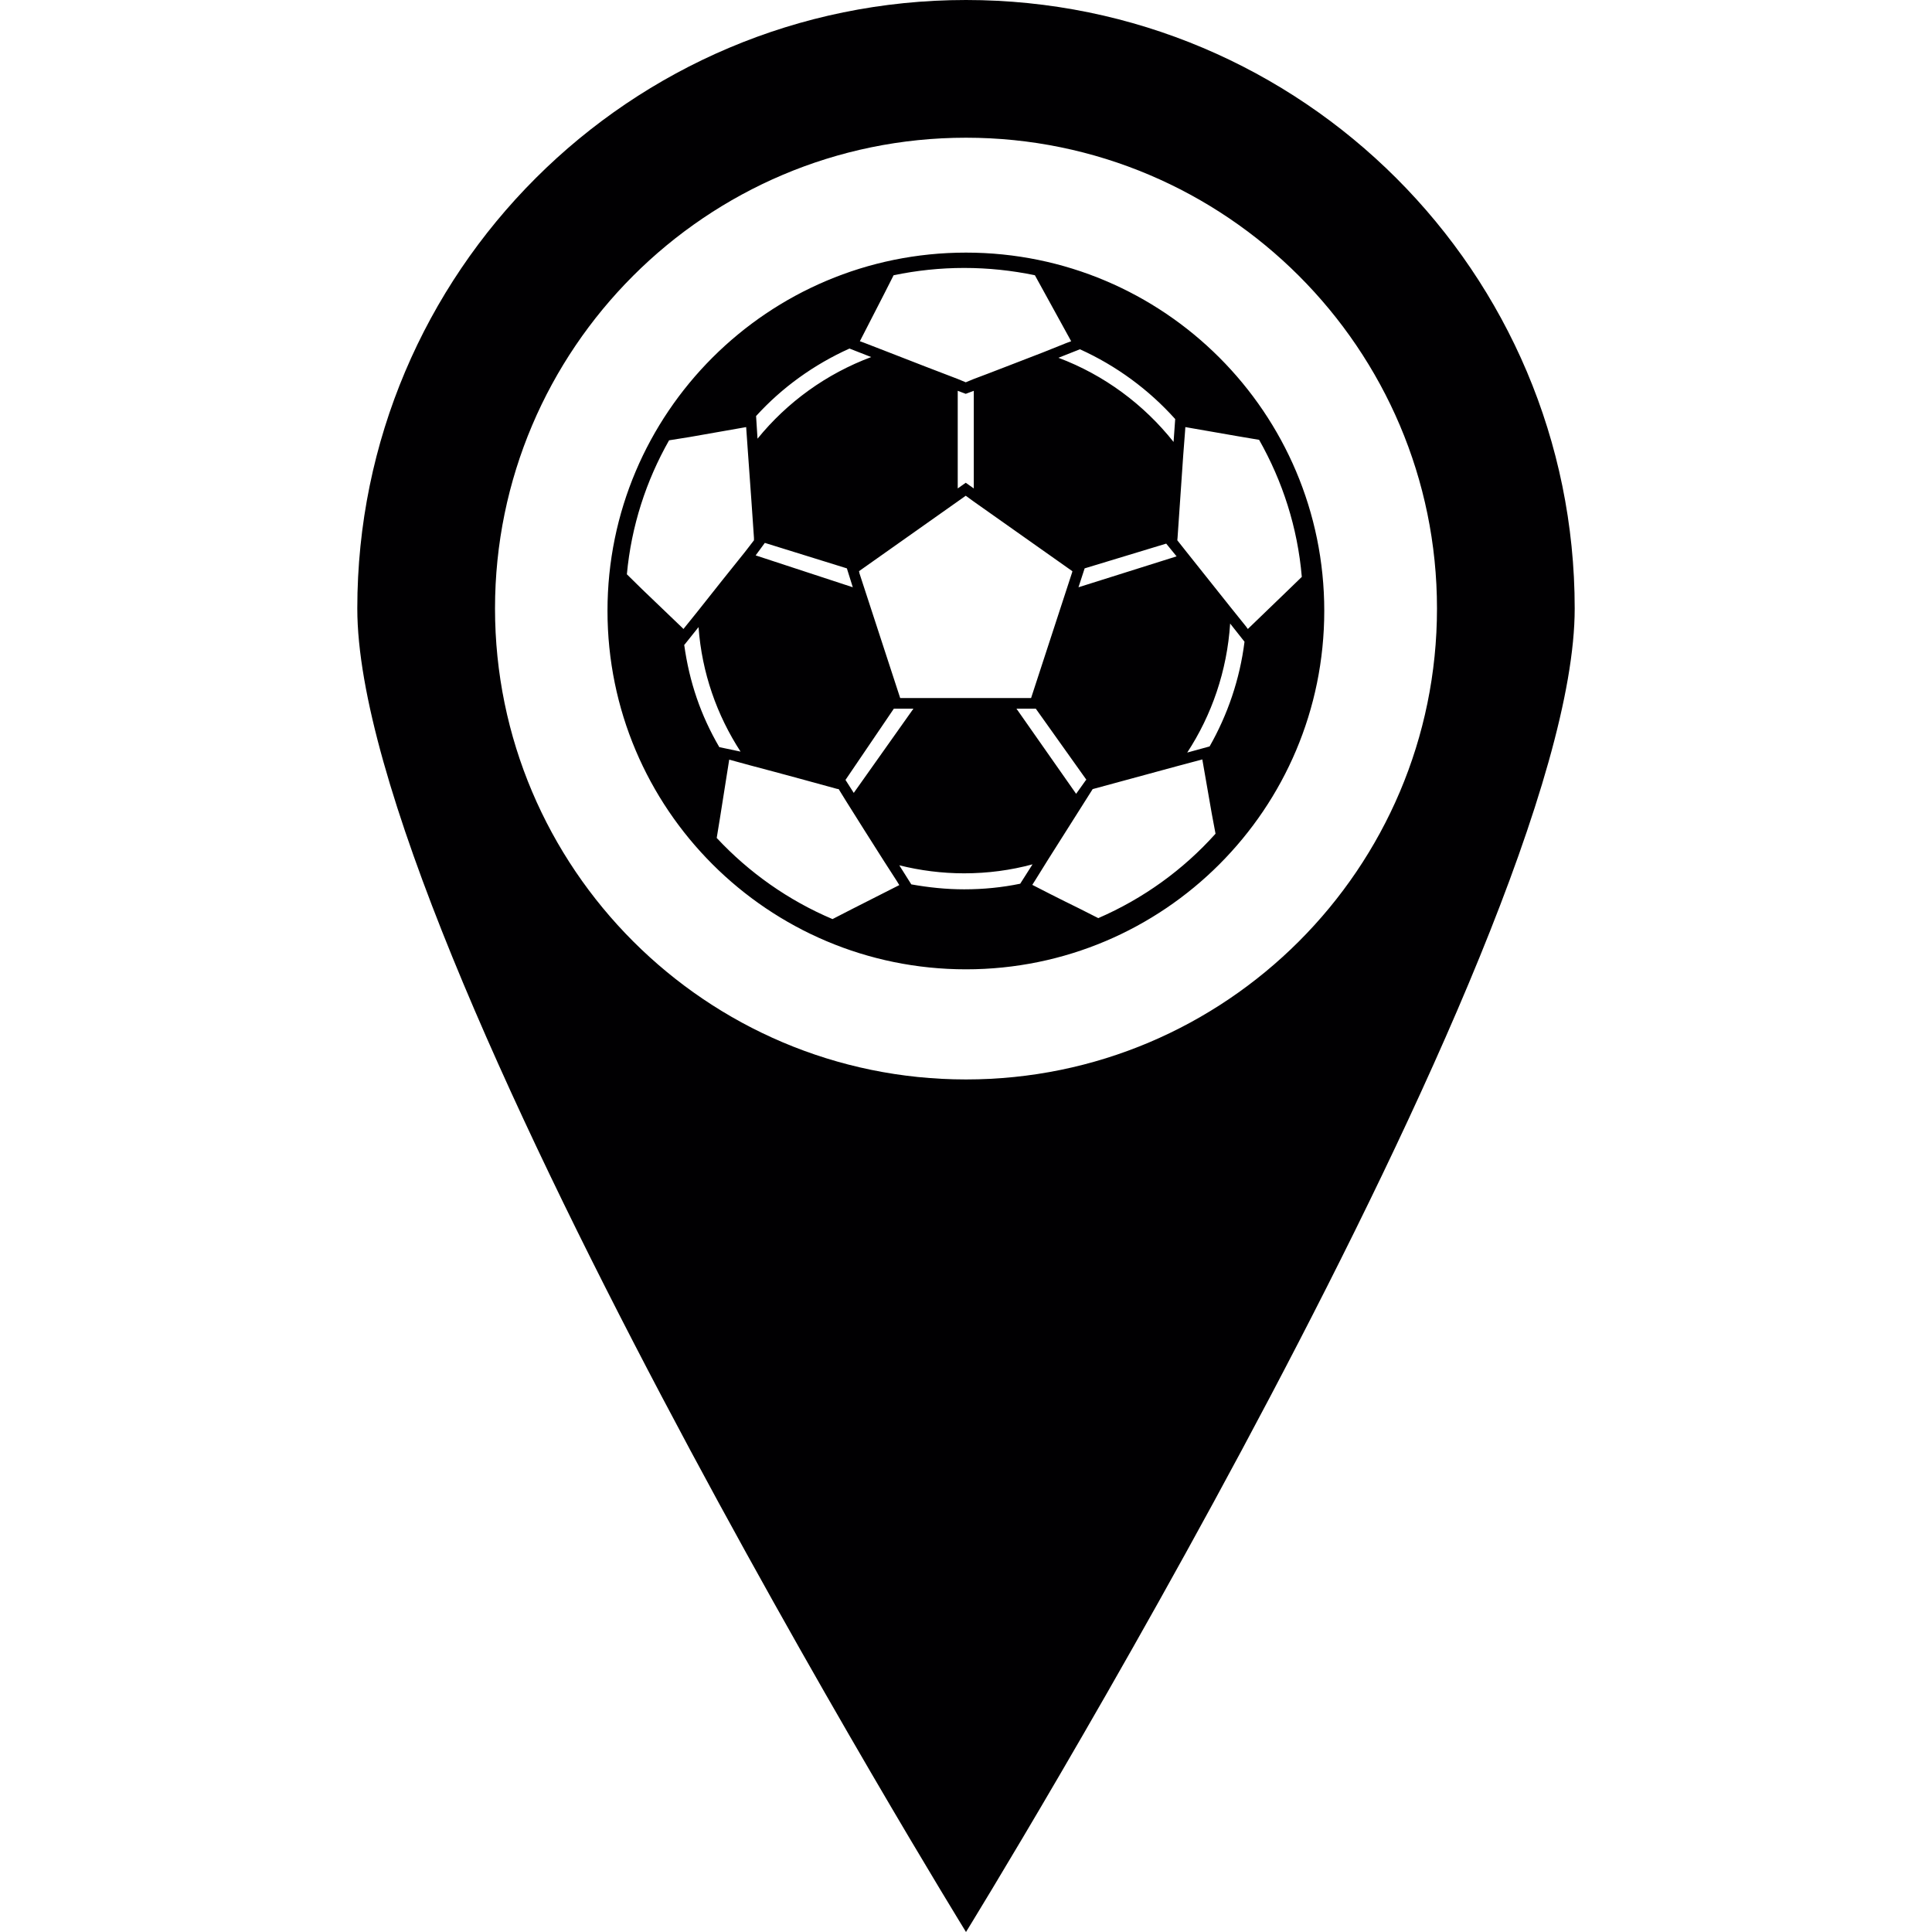 <?xml version="1.0" encoding="UTF-8"?>
<svg xmlns="http://www.w3.org/2000/svg" xmlns:xlink="http://www.w3.org/1999/xlink" width="32pt" height="32pt" viewBox="0 0 32 32" version="1.1">
<g id="surface1">
<path style=" stroke:none;fill-rule:nonzero;fill:rgb(0.392%,0%,0.784%);fill-opacity:1;" d="M 16 4.184 C 12.723 4.184 10.062 6.84 10.062 10.117 C 10.062 13.398 12.723 16.055 16 16.055 C 19.277 16.055 21.934 13.398 21.934 10.117 C 21.934 6.84 19.277 4.184 16 4.184 Z M 14.91 11.562 C 14.875 11.453 14.32 9.754 14.234 9.492 L 14.234 9.48 L 14.227 9.461 L 15.863 8.305 L 15.996 8.211 L 16.125 8.305 C 16.527 8.59 17.68 9.402 17.762 9.461 L 17.758 9.48 L 17.754 9.492 C 17.668 9.754 17.113 11.453 17.078 11.562 Z M 15.129 11.738 L 14.141 13.133 L 14.004 12.918 L 14.805 11.738 Z M 15.863 8.09 L 15.863 6.473 L 15.996 6.523 L 16.129 6.473 L 16.129 8.09 L 15.996 7.996 Z M 17.156 11.738 L 17.996 12.918 L 17.988 12.918 L 17.824 13.148 L 16.836 11.738 Z M 17.863 9.727 L 17.965 9.414 L 19.316 9.004 L 19.488 9.215 Z M 19.465 6.941 L 19.438 7.32 C 18.945 6.699 18.289 6.211 17.531 5.926 L 17.887 5.785 C 18.492 6.059 19.027 6.453 19.465 6.941 Z M 14.645 4.867 L 14.801 4.559 C 15.18 4.48 15.57 4.438 15.969 4.438 C 16.371 4.438 16.762 4.48 17.141 4.559 L 17.742 5.652 L 17.656 5.684 L 17.277 5.836 C 16.891 5.984 16.371 6.188 16.129 6.277 L 15.996 6.332 L 15.863 6.277 C 15.617 6.184 15.082 5.977 14.691 5.824 L 14.309 5.676 L 14.242 5.652 Z M 14.07 5.773 L 14.43 5.914 C 13.688 6.191 13.039 6.66 12.547 7.266 L 12.523 6.891 C 12.953 6.418 13.48 6.039 14.07 5.773 Z M 12.668 8.992 L 14.027 9.414 L 14.125 9.727 L 12.516 9.199 Z M 11.305 10.402 L 10.629 9.754 L 10.383 9.512 C 10.457 8.711 10.703 7.961 11.082 7.293 L 11.426 7.238 C 11.797 7.172 12.262 7.09 12.359 7.074 L 12.359 7.078 L 12.387 7.477 C 12.422 7.965 12.477 8.723 12.488 8.91 L 12.488 8.949 L 12.34 9.141 C 12.141 9.387 11.793 9.824 11.559 10.121 L 11.32 10.418 Z M 11.332 10.676 L 11.336 10.68 L 11.57 10.387 C 11.625 11.145 11.875 11.848 12.266 12.449 L 11.914 12.375 C 11.609 11.852 11.418 11.301 11.332 10.676 Z M 14.102 15.062 L 13.789 15.223 C 13.059 14.914 12.406 14.453 11.871 13.879 L 11.926 13.543 L 12.07 12.633 L 12.078 12.582 L 12.422 12.676 C 12.898 12.801 13.699 13.02 13.863 13.066 L 13.891 13.07 L 14.012 13.266 C 14.164 13.512 14.438 13.941 14.641 14.262 L 14.855 14.594 L 14.895 14.66 Z M 15.969 14.73 C 15.672 14.73 15.379 14.699 15.094 14.648 L 14.895 14.332 C 15.238 14.418 15.602 14.465 15.969 14.465 C 16.359 14.465 16.742 14.414 17.102 14.316 L 16.898 14.637 C 16.598 14.699 16.289 14.73 15.969 14.73 Z M 18.191 15.207 L 17.875 15.047 C 17.547 14.887 17.18 14.699 17.098 14.656 L 17.145 14.582 L 17.359 14.238 L 18.098 13.07 L 19.504 12.688 L 19.902 12.582 L 19.914 12.578 L 20.07 13.473 L 20.133 13.809 C 19.598 14.406 18.938 14.883 18.191 15.207 Z M 20.035 12.363 L 19.664 12.465 C 20.07 11.844 20.324 11.113 20.375 10.328 L 20.613 10.629 C 20.535 11.254 20.332 11.84 20.035 12.363 Z M 20.668 10.418 L 20.637 10.375 L 20.383 10.059 L 19.652 9.141 L 19.5 8.949 L 19.504 8.906 L 19.598 7.539 L 19.629 7.137 L 19.633 7.074 C 19.727 7.09 20.148 7.164 20.512 7.227 L 20.855 7.285 C 21.242 7.969 21.492 8.734 21.562 9.555 L 21.312 9.797 Z M 16 0 C 10.434 0 5.918 4.512 5.918 10.078 C 5.918 15.648 16 32 16 32 C 16 32 26.082 15.648 26.082 10.078 C 26.082 4.512 21.566 0 16 0 Z M 16 17.879 C 11.699 17.879 8.199 14.379 8.199 10.078 C 8.199 5.781 11.699 2.281 16 2.281 C 20.301 2.281 23.801 5.781 23.801 10.078 C 23.801 14.383 20.301 17.879 16 17.879 Z M 16 17.879 "/>
</g>
</svg>
